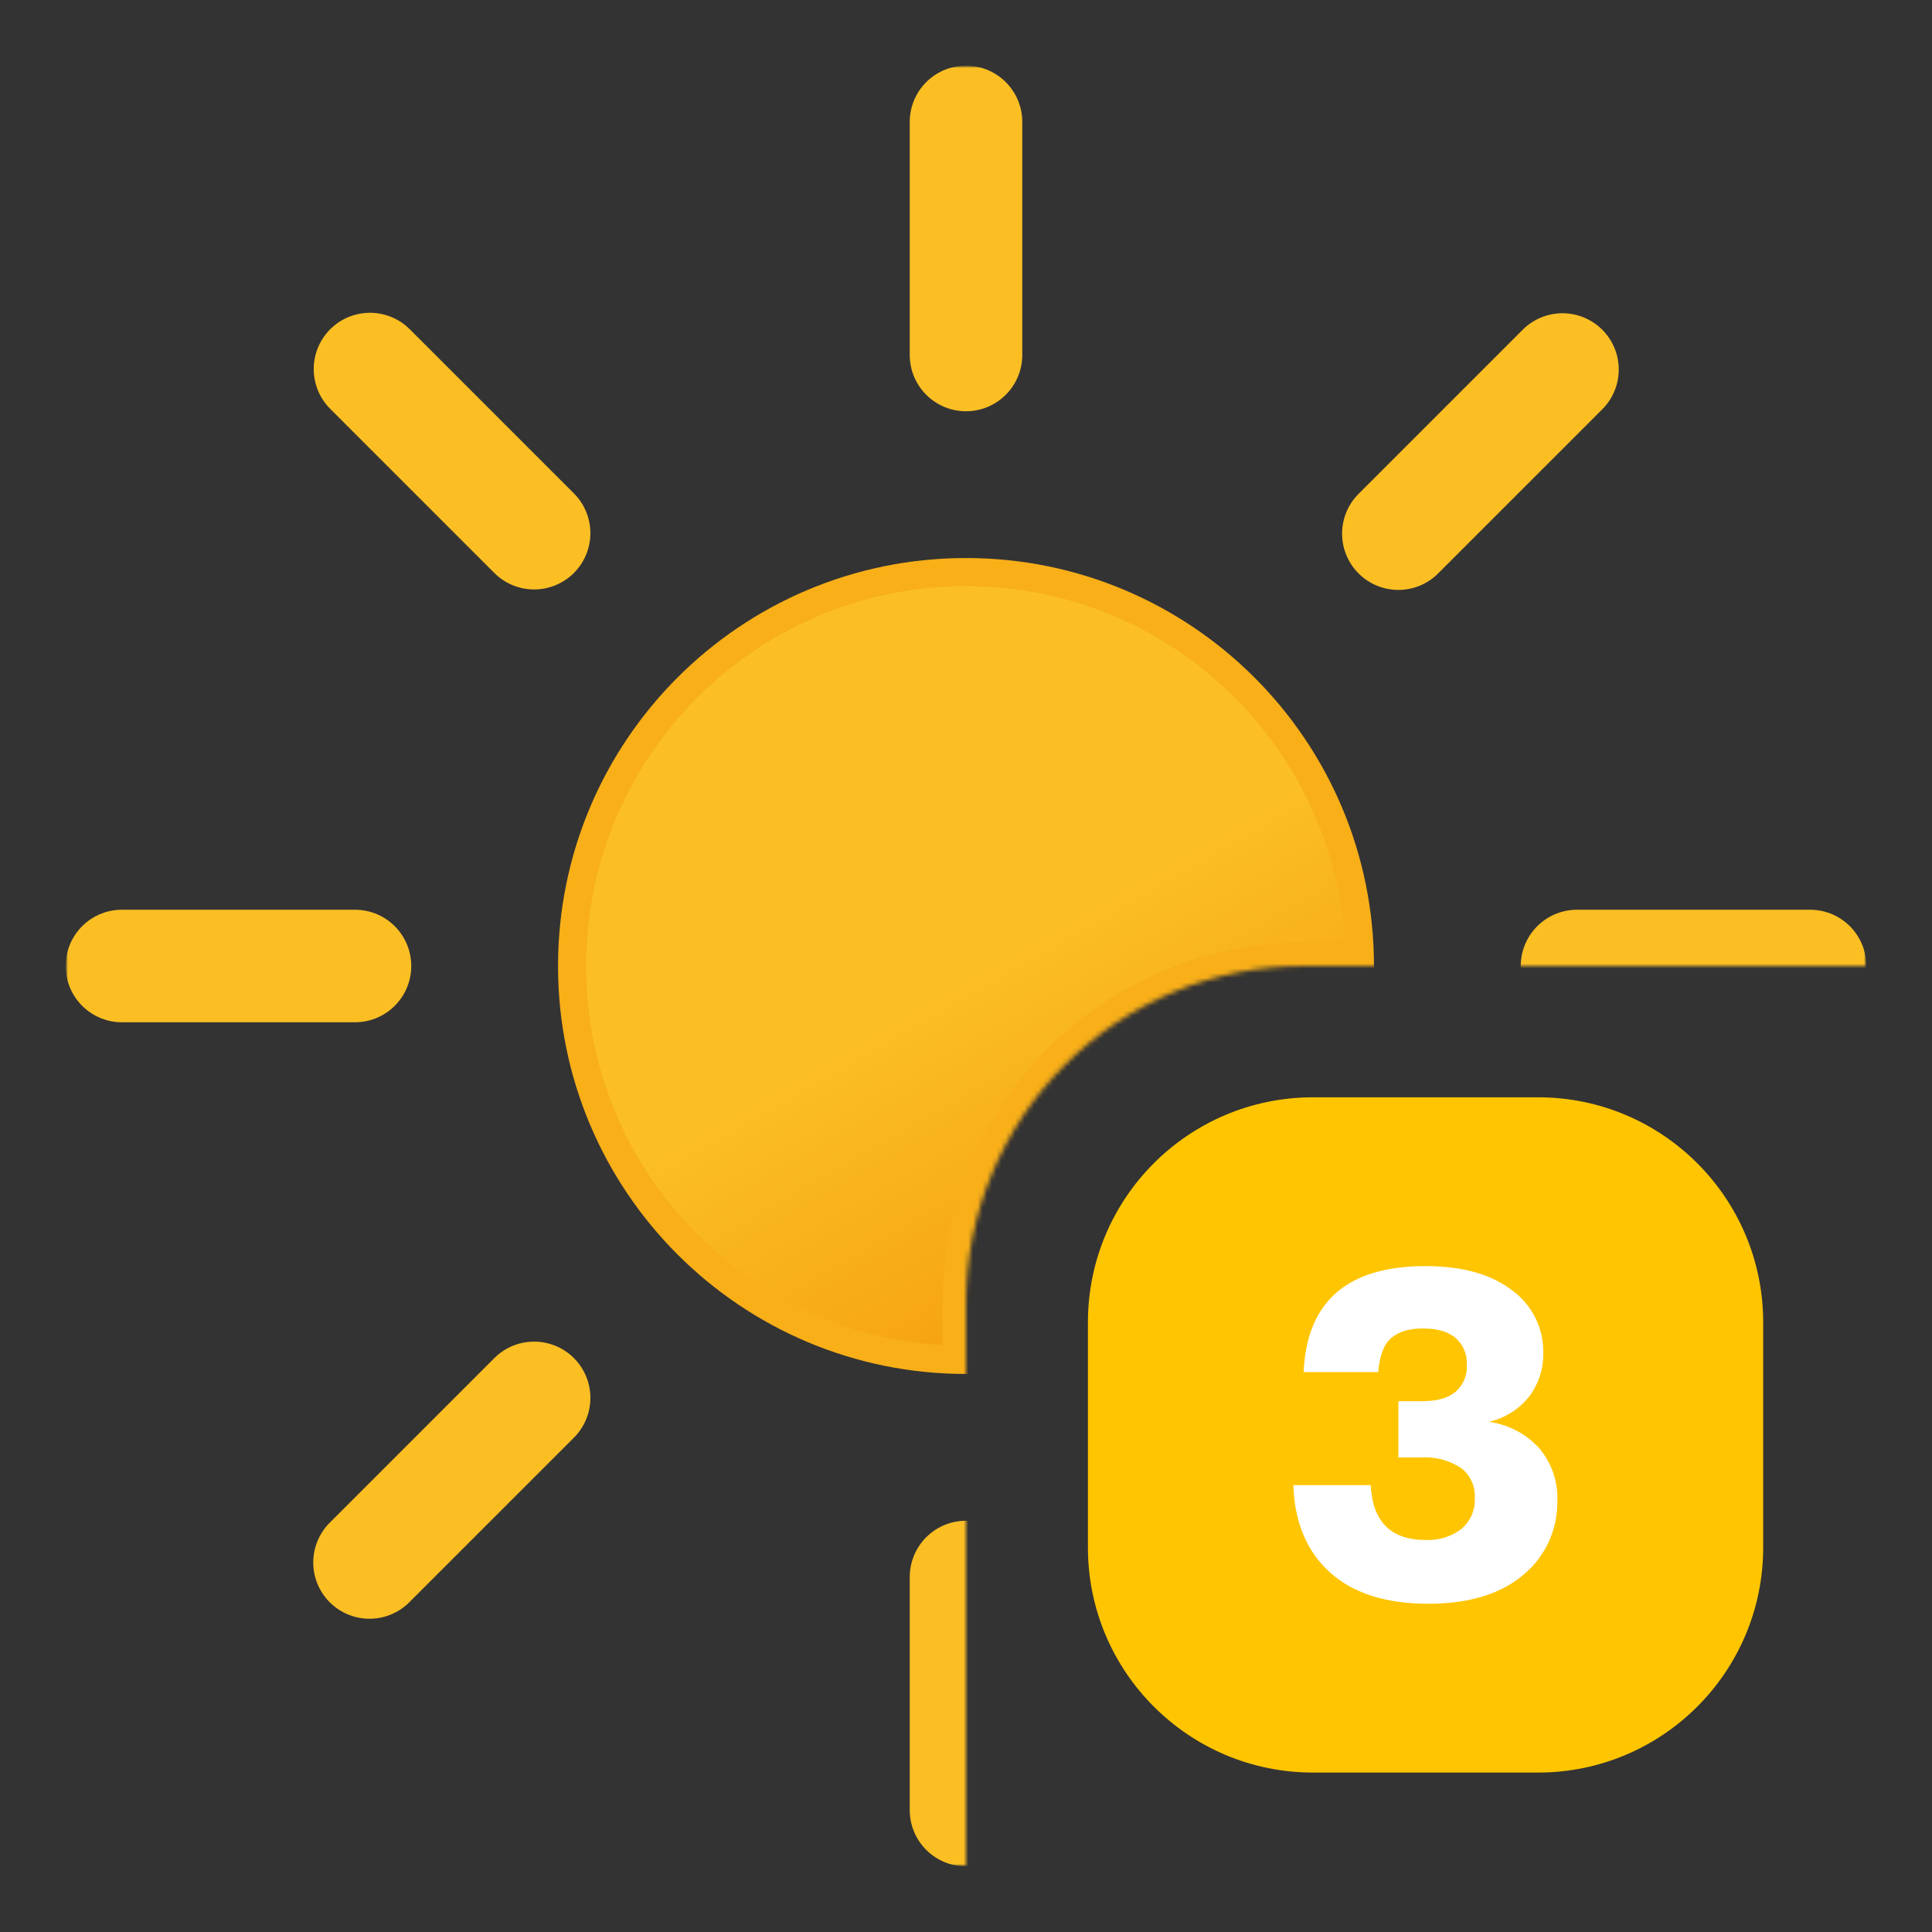 <svg width="412" height="412" viewBox="0 0 412 412" fill="none" xmlns="http://www.w3.org/2000/svg">
<rect x="0" y="0" width="412" height="412" fill="#333333" stroke="none"/>
<mask id="mask0_459_4050" style="mask-type:luminance" maskUnits="userSpaceOnUse" x="14" y="14" width="384" height="384">
<path d="M14 14H398V206H278C258.904 206 240.591 213.586 227.088 227.088C213.586 240.591 206 258.904 206 278V398H14V14Z" fill="white"/>
</mask>
<g mask="url(#mask0_459_4050)">
<mask id="mask1_459_4050" style="mask-type:luminance" maskUnits="userSpaceOnUse" x="14" y="14" width="384" height="384">
<path d="M398 14H14V398H398V14Z" fill="white"/>
</mask>
<g mask="url(#mask1_459_4050)">
<path d="M206 290C252.392 290 290 252.392 290 206C290 159.608 252.392 122 206 122C159.608 122 122 159.608 122 206C122 252.392 159.608 290 206 290Z" fill="url(#paint0_linear_459_4050)" stroke="#F8AF18" stroke-width="6" stroke-miterlimit="10"/>
<path d="M206 75.7V26M206 386V336.3M298.2 113.8L333.2 78.8M78.8 333.2L113.9 298.1M113.9 113.7L78.9 78.7M333.4 333.2L298.3 298.1M75.7 206H26M386 206H336.3" stroke="#FBBF24" stroke-width="24" stroke-miterlimit="10" stroke-linecap="round"/>
</g>
<path d="M204 288V278C204 258.374 211.796 239.552 225.674 225.674C239.552 211.796 258.374 204 278 204H288" stroke="#F8AF18" stroke-width="6" stroke-miterlimit="10"/>
</g>
<path d="M328 234H280C253.49 234 232 255.49 232 282V330C232 356.51 253.49 378 280 378H328C354.51 378 376 356.51 376 330V282C376 255.49 354.51 234 328 234Z" fill="#FFC500"/>
<path d="M317.501 303.2C321.661 303.767 325.486 305.786 328.301 308.9C330.917 312.031 332.271 316.024 332.101 320.1C332.15 323.089 331.529 326.05 330.283 328.767C329.037 331.484 327.198 333.887 324.901 335.8C320.034 339.933 313.268 342 304.601 342C295.534 342 288.534 339.767 283.601 335.3C278.668 330.833 276.068 324.633 275.801 316.7H292.301C292.701 324.5 296.601 328.4 304.001 328.4C306.772 328.547 309.504 327.695 311.701 326C312.629 325.199 313.363 324.198 313.848 323.072C314.333 321.946 314.557 320.725 314.501 319.5C314.582 318.252 314.351 317.004 313.827 315.869C313.303 314.734 312.503 313.748 311.501 313C309.005 311.395 306.063 310.625 303.101 310.8H298.201V298.8H303.401C306.401 298.8 308.701 298.2 310.401 296.8C311.211 296.097 311.849 295.218 312.265 294.229C312.681 293.241 312.864 292.17 312.801 291.1C312.865 290.015 312.682 288.929 312.266 287.925C311.851 286.92 311.213 286.023 310.401 285.3C308.701 283.9 306.401 283.3 303.401 283.3C300.401 283.3 298.201 284 296.601 285.4C295.001 286.8 294.201 289.3 293.901 292.6H278.001C278.668 277.533 287.334 270 304.001 270C311.868 270 318.034 271.733 322.501 275.2C324.588 276.724 326.277 278.729 327.426 281.044C328.574 283.359 329.149 285.916 329.101 288.5C329.175 291.849 328.118 295.125 326.101 297.8C323.938 300.533 320.902 302.439 317.501 303.2Z" fill="white"/>
<defs>
<linearGradient id="paint0_linear_459_4050" x1="164" y1="133.2" x2="248" y2="278.8" gradientUnits="userSpaceOnUse">
<stop stop-color="#FBBF24"/>
<stop offset="0.5" stop-color="#FBBF24"/>
<stop offset="1" stop-color="#F59E0B"/>
</linearGradient>
</defs>
</svg>
